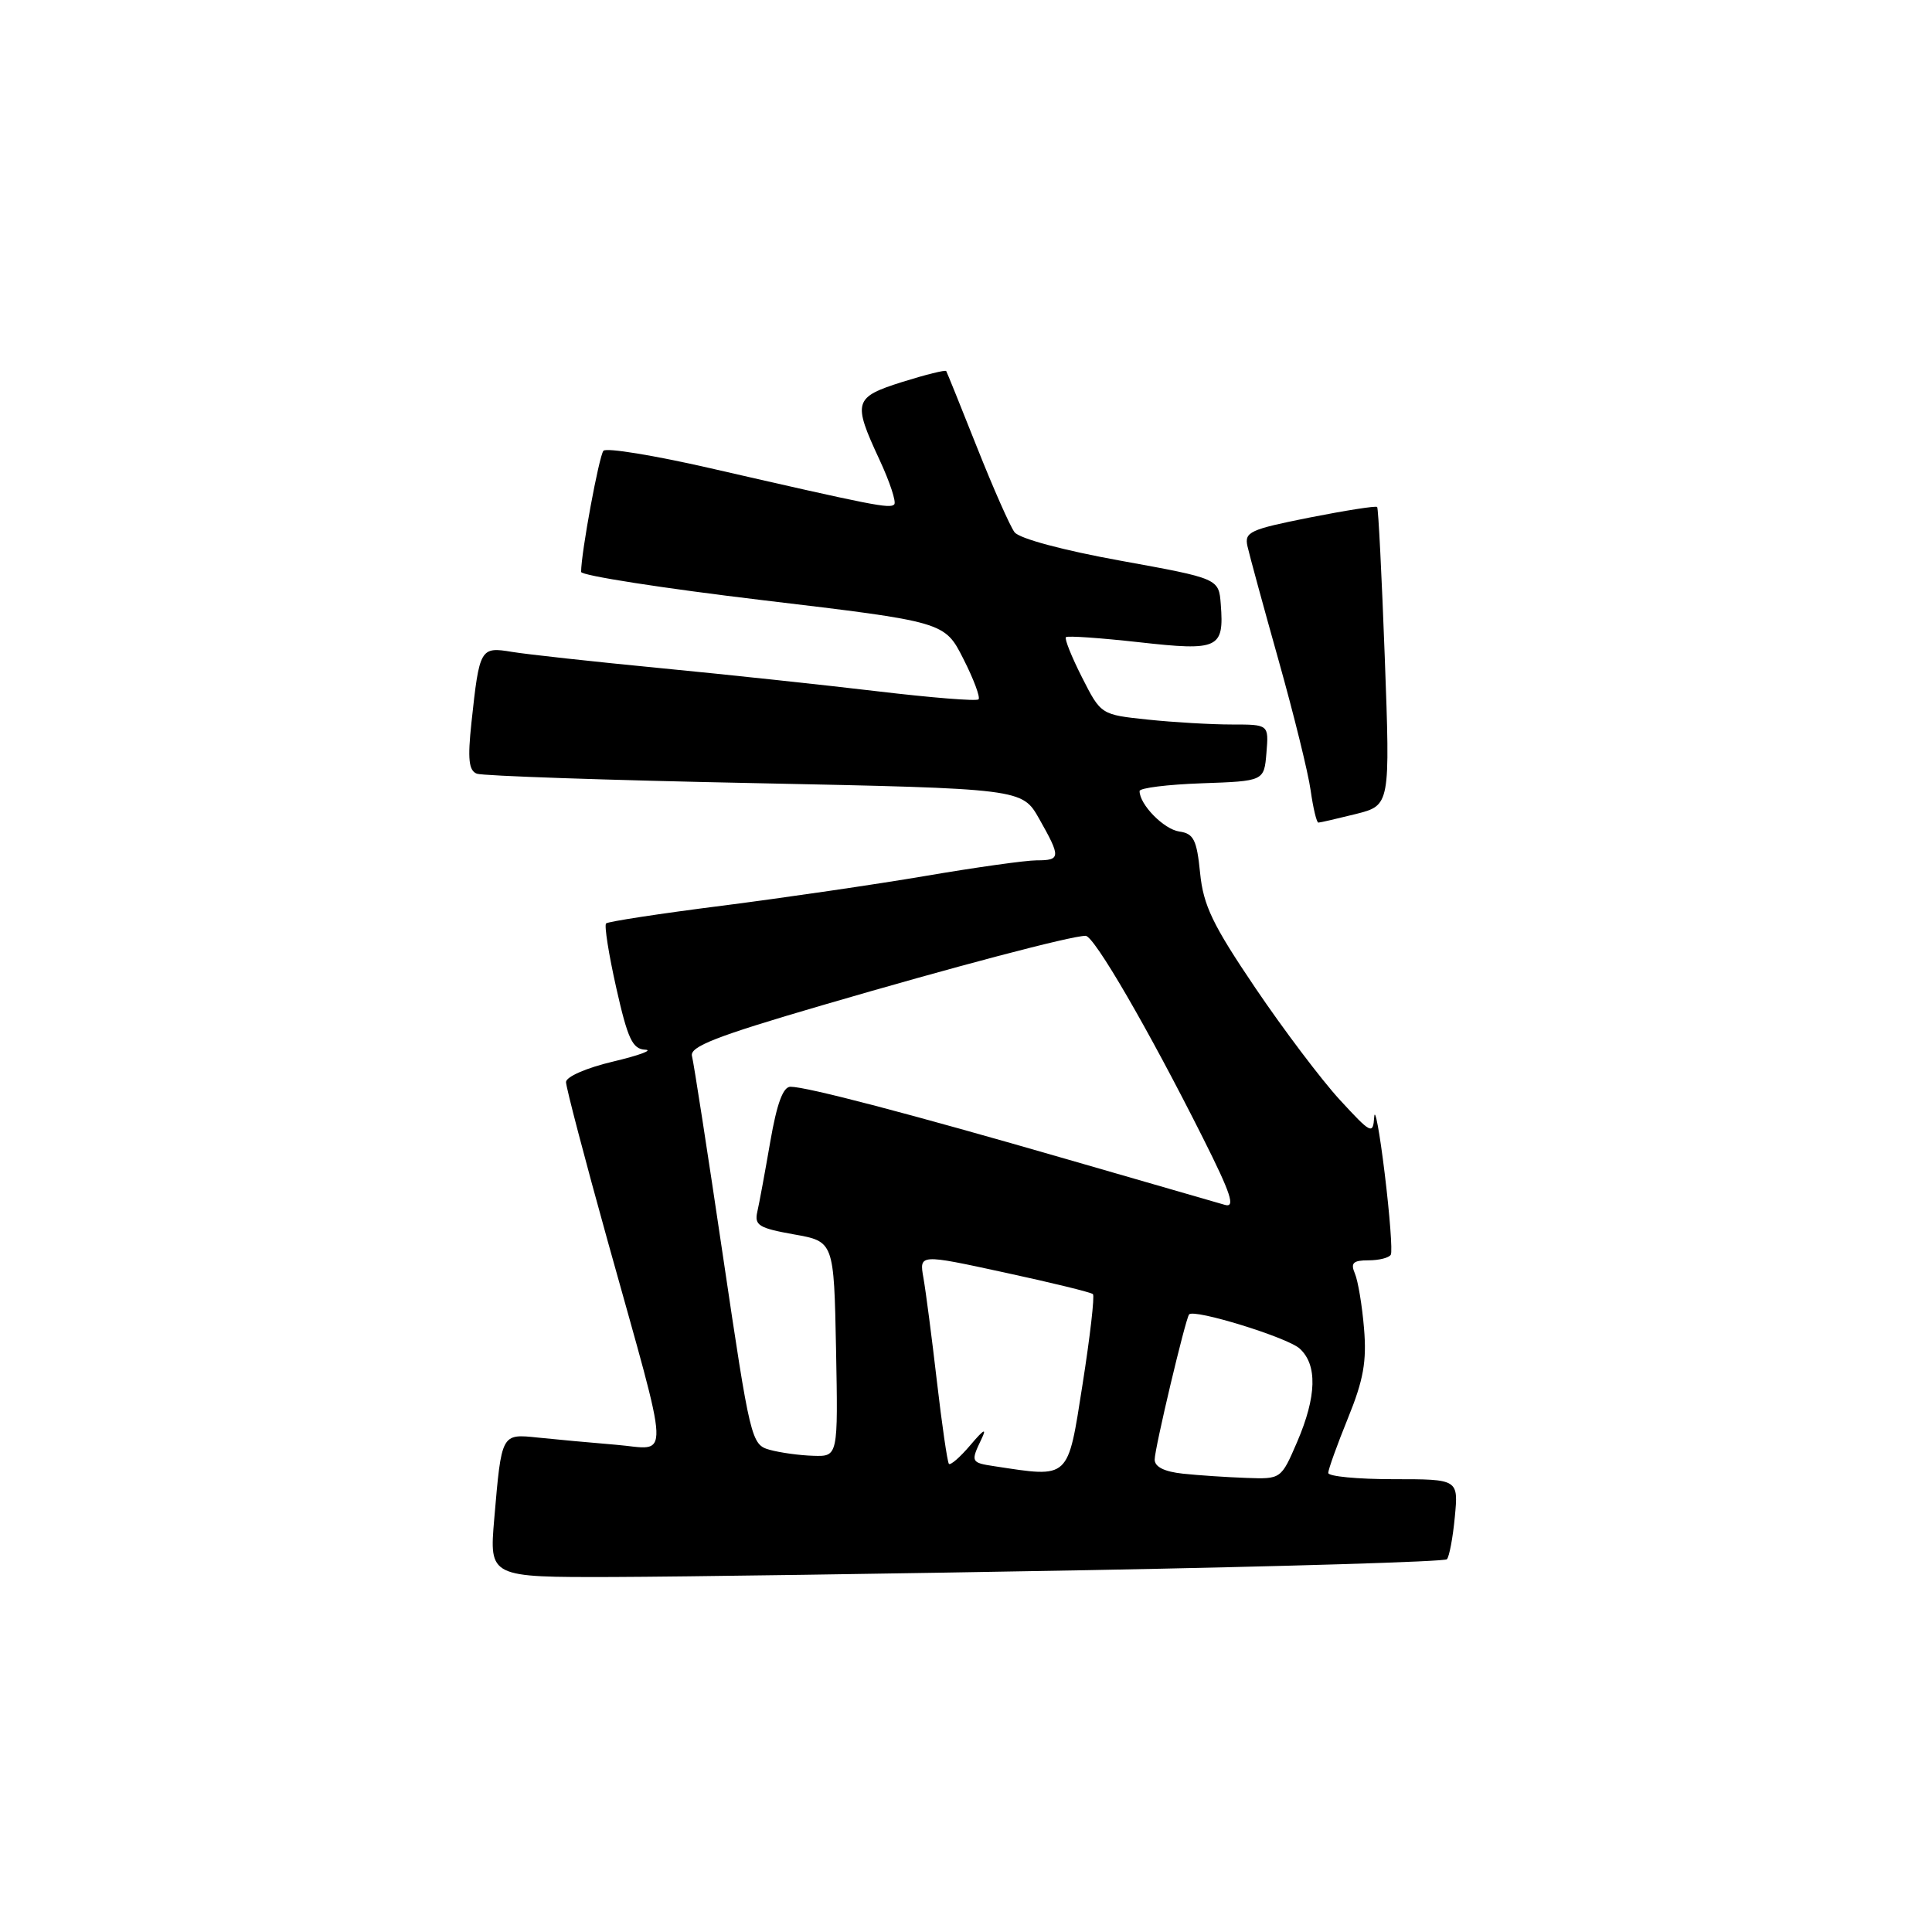 <?xml version="1.0" encoding="UTF-8" standalone="no"?>
<!DOCTYPE svg PUBLIC "-//W3C//DTD SVG 1.1//EN" "http://www.w3.org/Graphics/SVG/1.1/DTD/svg11.dtd" >
<svg xmlns="http://www.w3.org/2000/svg" xmlns:xlink="http://www.w3.org/1999/xlink" version="1.1" viewBox="0 0 256 256">
 <g >
 <path fill="currentColor"
d=" M 144.33 208.05 C 170.08 207.57 191.41 206.93 191.72 206.61 C 192.03 206.30 192.51 203.78 192.77 201.02 C 193.25 196.00 193.25 196.00 184.63 196.00 C 179.88 196.00 176.00 195.63 176.00 195.17 C 176.00 194.72 177.17 191.46 178.60 187.94 C 180.67 182.86 181.11 180.39 180.74 176.02 C 180.49 172.98 179.94 169.71 179.53 168.75 C 178.93 167.35 179.29 167.00 181.33 167.00 C 182.74 167.00 184.07 166.66 184.29 166.25 C 184.52 165.84 184.15 161.00 183.48 155.50 C 182.81 150.00 182.18 146.62 182.09 148.00 C 181.93 150.37 181.69 150.25 177.53 145.73 C 175.12 143.11 170.08 136.44 166.34 130.91 C 160.69 122.55 159.45 119.99 159.02 115.68 C 158.58 111.27 158.17 110.45 156.26 110.18 C 154.22 109.89 151.00 106.61 151.00 104.82 C 151.00 104.41 154.71 103.95 159.25 103.79 C 167.50 103.50 167.50 103.50 167.81 99.75 C 168.12 96.00 168.12 96.00 163.21 96.00 C 160.50 96.00 155.50 95.71 152.09 95.35 C 145.88 94.70 145.88 94.70 143.37 89.75 C 141.99 87.03 141.03 84.63 141.24 84.43 C 141.44 84.22 145.81 84.53 150.95 85.10 C 161.48 86.28 162.21 85.94 161.76 80.08 C 161.50 76.66 161.50 76.66 148.50 74.30 C 140.87 72.92 135.06 71.36 134.43 70.52 C 133.84 69.74 131.61 64.69 129.47 59.30 C 127.33 53.91 125.49 49.35 125.38 49.17 C 125.27 48.99 122.66 49.64 119.59 50.60 C 113.13 52.64 112.96 53.22 116.53 60.90 C 117.91 63.86 118.79 66.54 118.49 66.84 C 117.91 67.43 115.79 67.01 94.07 62.03 C 86.69 60.34 80.34 59.30 79.96 59.73 C 79.38 60.39 77.00 73.25 77.00 75.78 C 77.00 76.26 87.84 77.95 101.08 79.53 C 125.17 82.40 125.17 82.40 127.65 87.30 C 129.02 89.99 129.92 92.41 129.66 92.67 C 129.40 92.93 123.41 92.45 116.35 91.61 C 109.28 90.77 96.30 89.38 87.50 88.53 C 78.70 87.68 69.86 86.71 67.85 86.38 C 63.64 85.68 63.53 85.87 62.47 95.74 C 61.95 100.60 62.11 102.11 63.19 102.52 C 63.95 102.81 80.52 103.38 100.00 103.77 C 135.44 104.50 135.44 104.50 137.70 108.50 C 140.58 113.59 140.56 114.00 137.36 114.00 C 135.91 114.00 129.30 114.93 122.67 116.06 C 116.04 117.19 103.90 118.96 95.69 120.01 C 87.48 121.05 80.56 122.11 80.31 122.36 C 80.05 122.61 80.66 126.46 81.66 130.91 C 83.18 137.67 83.81 139.01 85.49 139.09 C 86.60 139.14 84.69 139.84 81.25 140.66 C 77.72 141.49 75.00 142.68 75.00 143.38 C 75.00 144.07 77.49 153.56 80.53 164.48 C 88.99 194.84 88.88 192.04 81.64 191.44 C 78.26 191.16 73.61 190.73 71.31 190.49 C 66.41 189.98 66.47 189.87 65.49 201.25 C 64.83 209.00 64.83 209.00 81.16 208.96 C 90.15 208.93 118.57 208.52 144.33 208.05 Z  M 179.66 107.86 C 184.21 106.71 184.21 106.71 183.49 87.11 C 183.09 76.32 182.64 67.36 182.48 67.18 C 182.32 67.00 178.29 67.64 173.51 68.58 C 165.59 70.16 164.87 70.49 165.30 72.40 C 165.56 73.56 167.41 80.35 169.42 87.50 C 171.43 94.65 173.35 102.41 173.67 104.75 C 174.00 107.09 174.46 109.00 174.69 109.00 C 174.92 109.00 177.16 108.48 179.66 107.86 Z  M 156.75 195.27 C 154.29 195.01 153.00 194.37 153.00 193.40 C 153.00 191.93 157.07 174.79 157.56 174.17 C 158.19 173.39 170.58 177.21 172.21 178.69 C 174.58 180.84 174.47 185.03 171.88 191.06 C 169.75 196.00 169.75 196.00 165.13 195.83 C 162.58 195.74 158.81 195.49 156.75 195.27 Z  M 131.75 194.28 C 128.65 193.81 128.60 193.71 130.05 190.68 C 130.79 189.15 130.36 189.38 128.60 191.46 C 127.22 193.09 125.93 194.21 125.73 193.96 C 125.53 193.71 124.81 188.78 124.14 183.00 C 123.47 177.22 122.67 171.07 122.36 169.33 C 121.80 166.16 121.80 166.16 133.09 168.61 C 139.30 169.95 144.58 171.24 144.82 171.48 C 145.06 171.72 144.44 177.11 143.44 183.46 C 141.45 196.14 141.81 195.81 131.75 194.28 Z  M 102.00 192.11 C 99.55 191.43 99.42 190.87 95.80 166.46 C 93.77 152.73 91.92 140.80 91.69 139.93 C 91.37 138.69 94.86 137.32 108.89 133.22 C 126.53 128.06 141.94 124.00 143.85 124.00 C 144.98 124.00 152.18 136.41 159.42 150.83 C 163.13 158.22 163.73 160.06 162.30 159.65 C 161.31 159.36 151.95 156.66 141.50 153.64 C 120.42 147.54 106.90 144.00 104.74 144.00 C 103.76 144.00 102.94 146.23 102.07 151.25 C 101.38 155.24 100.61 159.43 100.35 160.56 C 99.94 162.36 100.55 162.73 105.19 163.56 C 110.50 164.50 110.50 164.50 110.78 178.75 C 111.05 193.00 111.05 193.00 107.78 192.90 C 105.97 192.85 103.38 192.49 102.00 192.11 Z "/>
</g>
</svg>